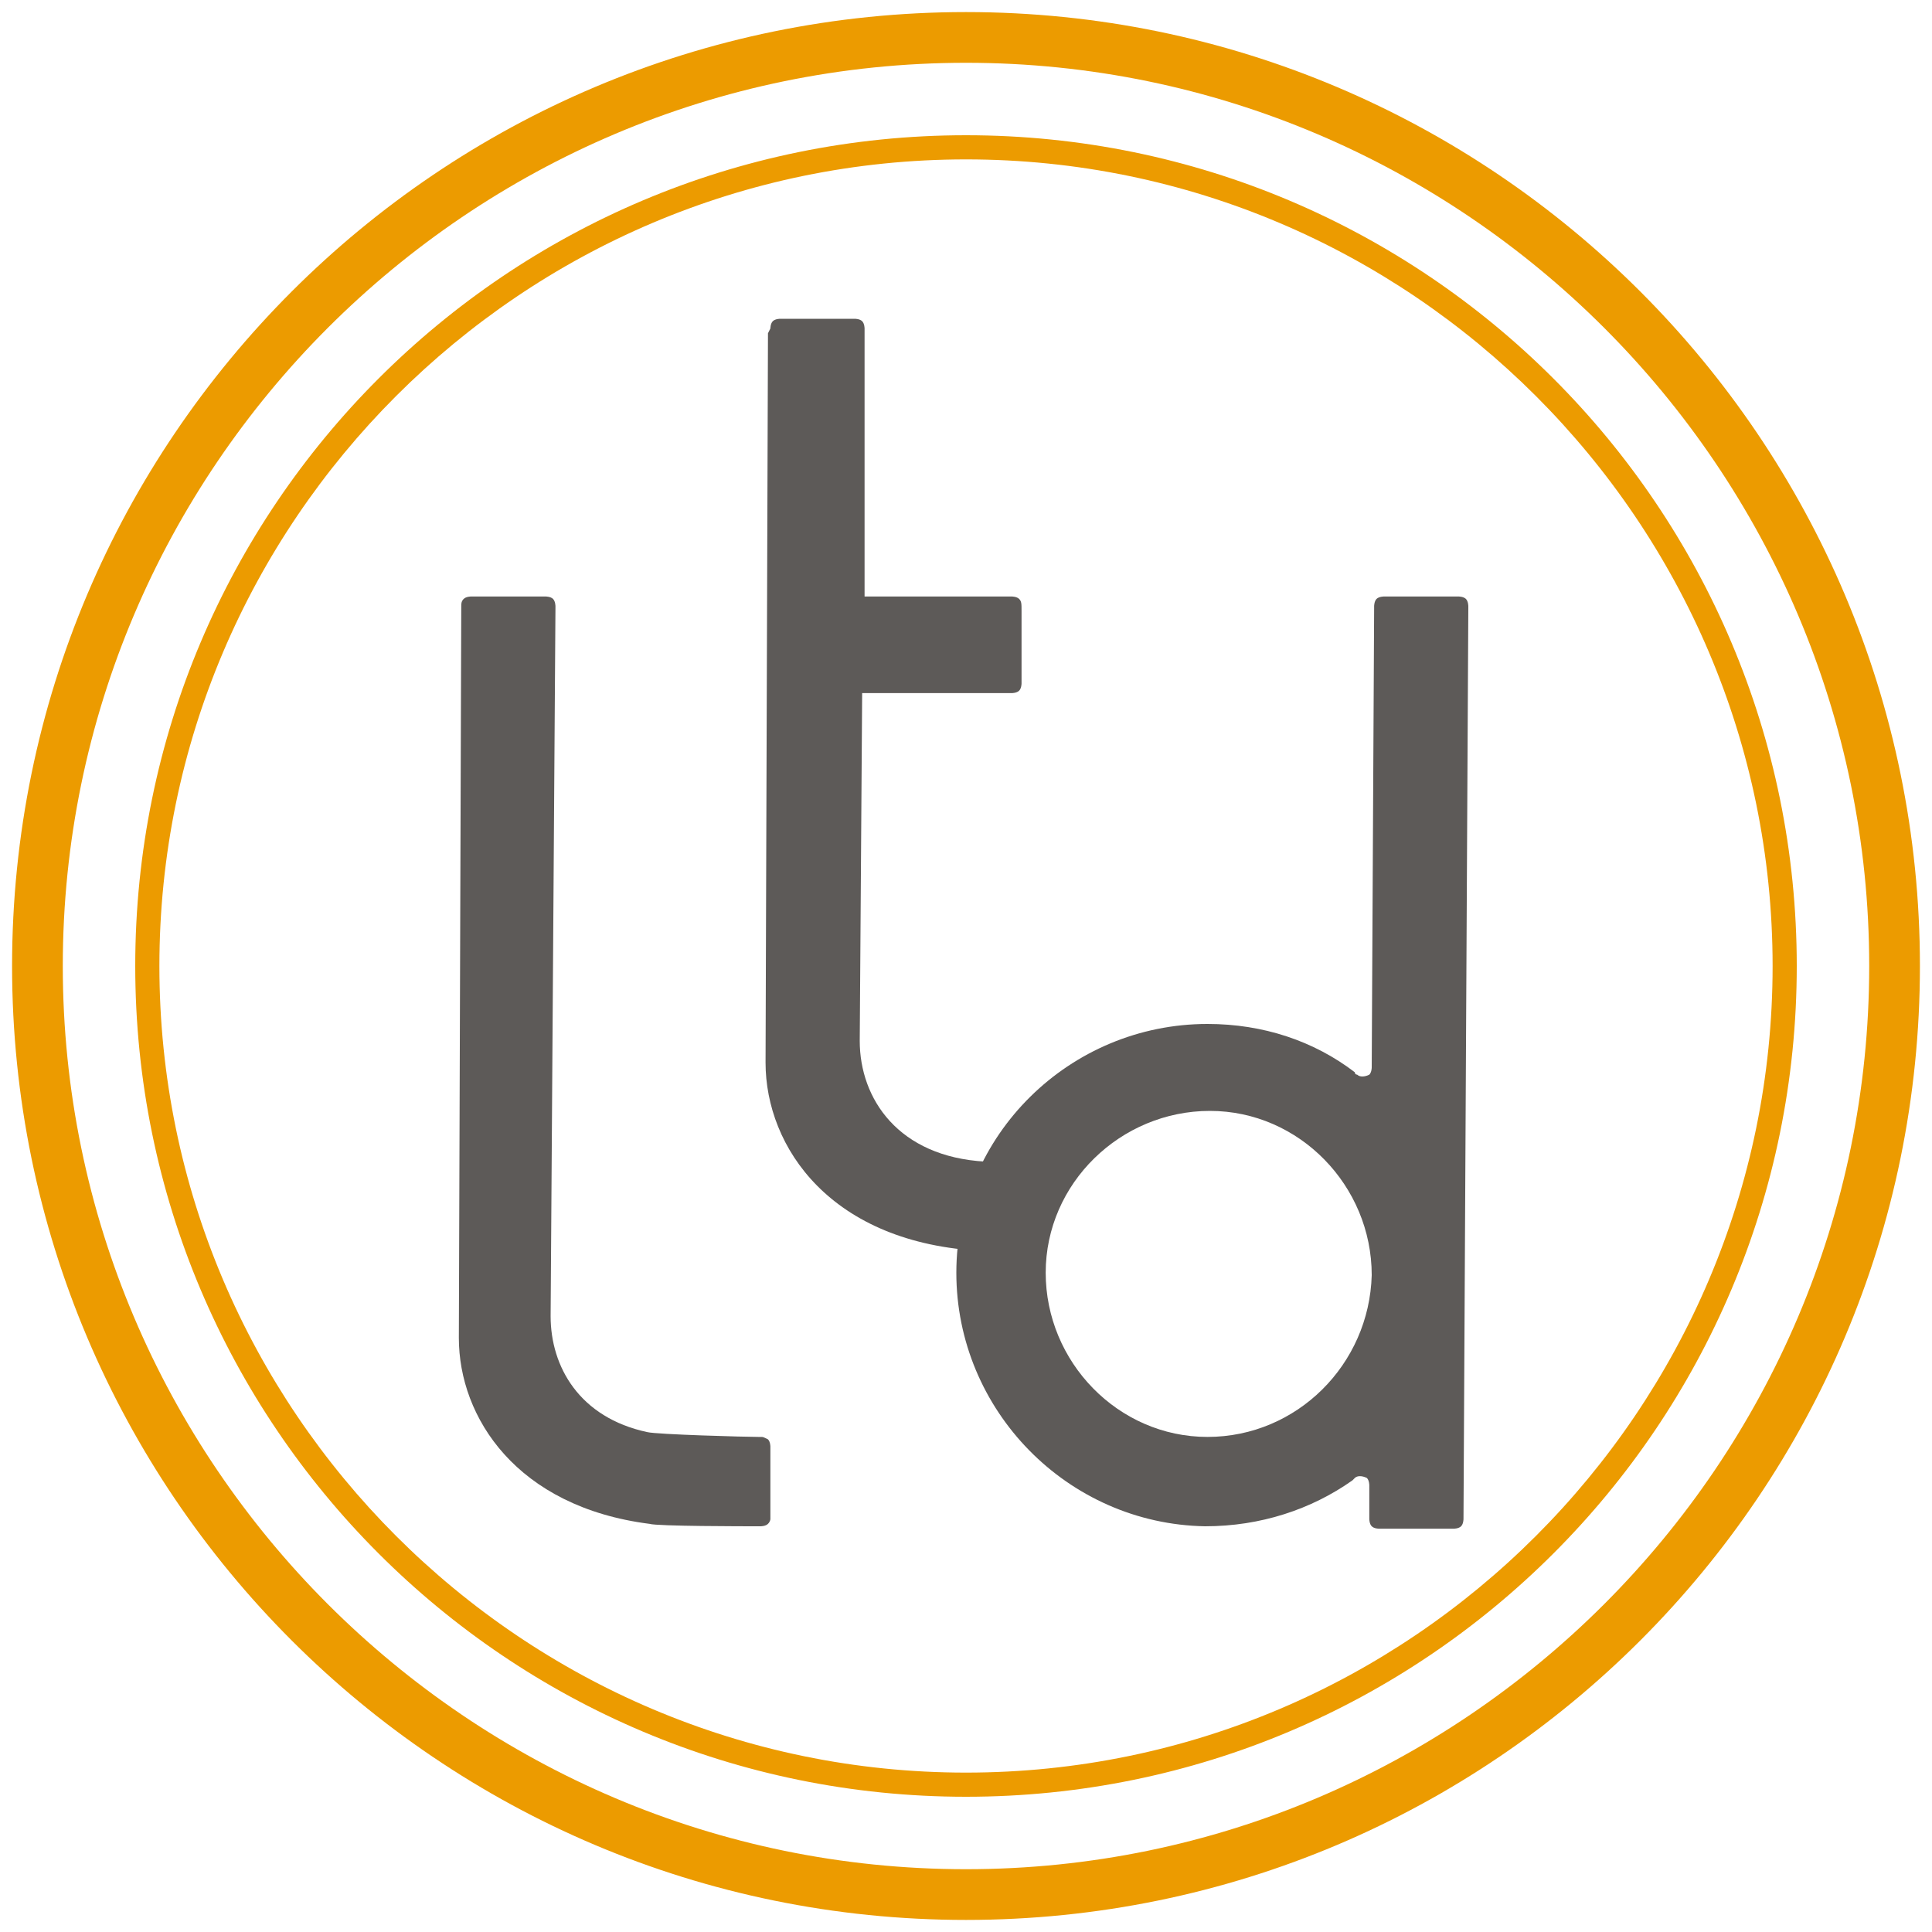 <?xml version="1.0" encoding="utf-8"?>
<!-- Generator: Adobe Illustrator 21.0.2, SVG Export Plug-In . SVG Version: 6.00 Build 0)  -->
<svg version="1.1" id="Layer_1" xmlns="http://www.w3.org/2000/svg" xmlns:xlink="http://www.w3.org/1999/xlink" x="0px" y="0px"
	 viewBox="0 0 80 80" style="enable-background:new 0 0 80 80;" xml:space="preserve">
<style type="text/css">
	.st0{fill:#EC9B00;}
	.st1{fill:#5D5A58;}
</style>
<g>
	<g>
		<path class="st0" d="M40,2.6c20.6,0,37.4,16.8,37.4,37.4S60.6,77.4,40,77.4S2.6,60.6,2.6,40S19.4,2.6,40,2.6 M40,0.5
			C18.2,0.5,0.5,18.2,0.5,40S18.2,79.5,40,79.5S79.5,61.8,79.5,40S61.8,0.5,40,0.5L40,0.5z"/>
	</g>
</g>
<g>
	<path class="st0" d="M40,6.6c18.4,0,33.4,15,33.4,33.4S58.4,73.4,40,73.4S6.6,58.4,6.6,40C6.6,21.6,21.6,6.6,40,6.6 M40,5.6
		C21,5.6,5.6,21,5.6,40S21,74.4,40,74.4S74.4,59,74.4,40S59,5.6,40,5.6L40,5.6z"/>
</g>
<path class="st1" d="M19.1,25.1L19.1,25.1c0-0.1,0-0.2,0.1-0.3c0.1-0.1,0.3-0.1,0.3-0.1l0.1,0l2.9,0l0.1,0c0,0,0.2,0,0.3,0.1
	c0.1,0.1,0.1,0.3,0.1,0.3l0,0.1l-0.2,29.3c0,2.1,1.2,4.2,4,4.8c0.4,0.1,4.1,0.2,4.6,0.2c0,0,0.1,0,0.1,0c0.1,0,0.1,0,0.3,0.1
	c0.1,0.1,0.1,0.3,0.1,0.3l0,0.1l0,2.7l0,0.2c0,0,0,0.1-0.1,0.2c-0.1,0.1-0.3,0.1-0.3,0.1c-0.1,0-0.1,0-0.2,0c-0.4,0-4.1,0-4.4-0.1
	c-5.5-0.7-7.9-4.4-7.9-7.7L19.1,25.1z"/>
<path class="st1" d="M42.2,24.8c-0.1-0.1-0.3-0.1-0.3-0.1l-0.1,0l-6,0l0-11l0-0.1c0,0,0-0.2-0.1-0.3c-0.1-0.1-0.3-0.1-0.3-0.1
	l-0.1,0l-2.9,0l-0.1,0c0,0-0.2,0-0.3,0.1c-0.1,0.1-0.1,0.3-0.1,0.3l-0.1,0.2l-0.1,30.2c0,3.5,2.7,7.5,9,7.8c0.1,0,0.1,0,0.2,0
	c0.1,0,0.2,0,0.3-0.1c0.1-0.1,0.1-0.2,0.1-0.2l0-0.2l0-2.7l0-0.1c0,0,0-0.1-0.1-0.3c-0.1-0.1-0.2-0.1-0.3-0.1c0,0-0.1,0-0.1,0
	c-3.6-0.2-5.2-2.6-5.2-5l0.1-14.4l6.1,0l0.1,0c0,0,0.2,0,0.3-0.1c0.1-0.1,0.1-0.3,0.1-0.3l0-0.1l0-2.8l0-0.1
	C42.3,25,42.3,24.9,42.2,24.8z"/>
<path class="st1" d="M60.8,25.2l0-0.1c0,0,0-0.2-0.1-0.3c-0.1-0.1-0.3-0.1-0.3-0.1l-0.1,0l-2.9,0l-0.1,0c0,0-0.2,0-0.3,0.1
	c-0.1,0.1-0.1,0.3-0.1,0.3l0,0.1l-0.1,19c0,0,0,0.2-0.1,0.3c-0.2,0.1-0.4,0.1-0.5,0c0,0-0.1,0-0.1-0.1c-1.7-1.3-3.8-2-6.1-2
	c-5.7,0-10.4,4.6-10.4,10.3c0,5.7,4.6,10.4,10.3,10.5c2.3,0,4.4-0.7,6.1-1.9c0,0,0.1-0.1,0.1-0.1c0.1-0.1,0.3-0.1,0.5,0
	c0.1,0.1,0.1,0.3,0.1,0.3l0,0.2l0,1.1l0,0.1c0,0,0,0.2,0.1,0.3c0.1,0.1,0.3,0.1,0.3,0.1l0.1,0l2.8,0l0.2,0c0,0,0.2,0,0.3-0.1
	c0.1-0.1,0.1-0.3,0.1-0.3L60.8,25.2z M50,59.5c-3.7,0-6.7-3.1-6.7-6.8c0-3.7,3.1-6.7,6.8-6.7c3.7,0,6.7,3.1,6.7,6.8
	C56.7,56.5,53.7,59.5,50,59.5z"/>
</svg>
